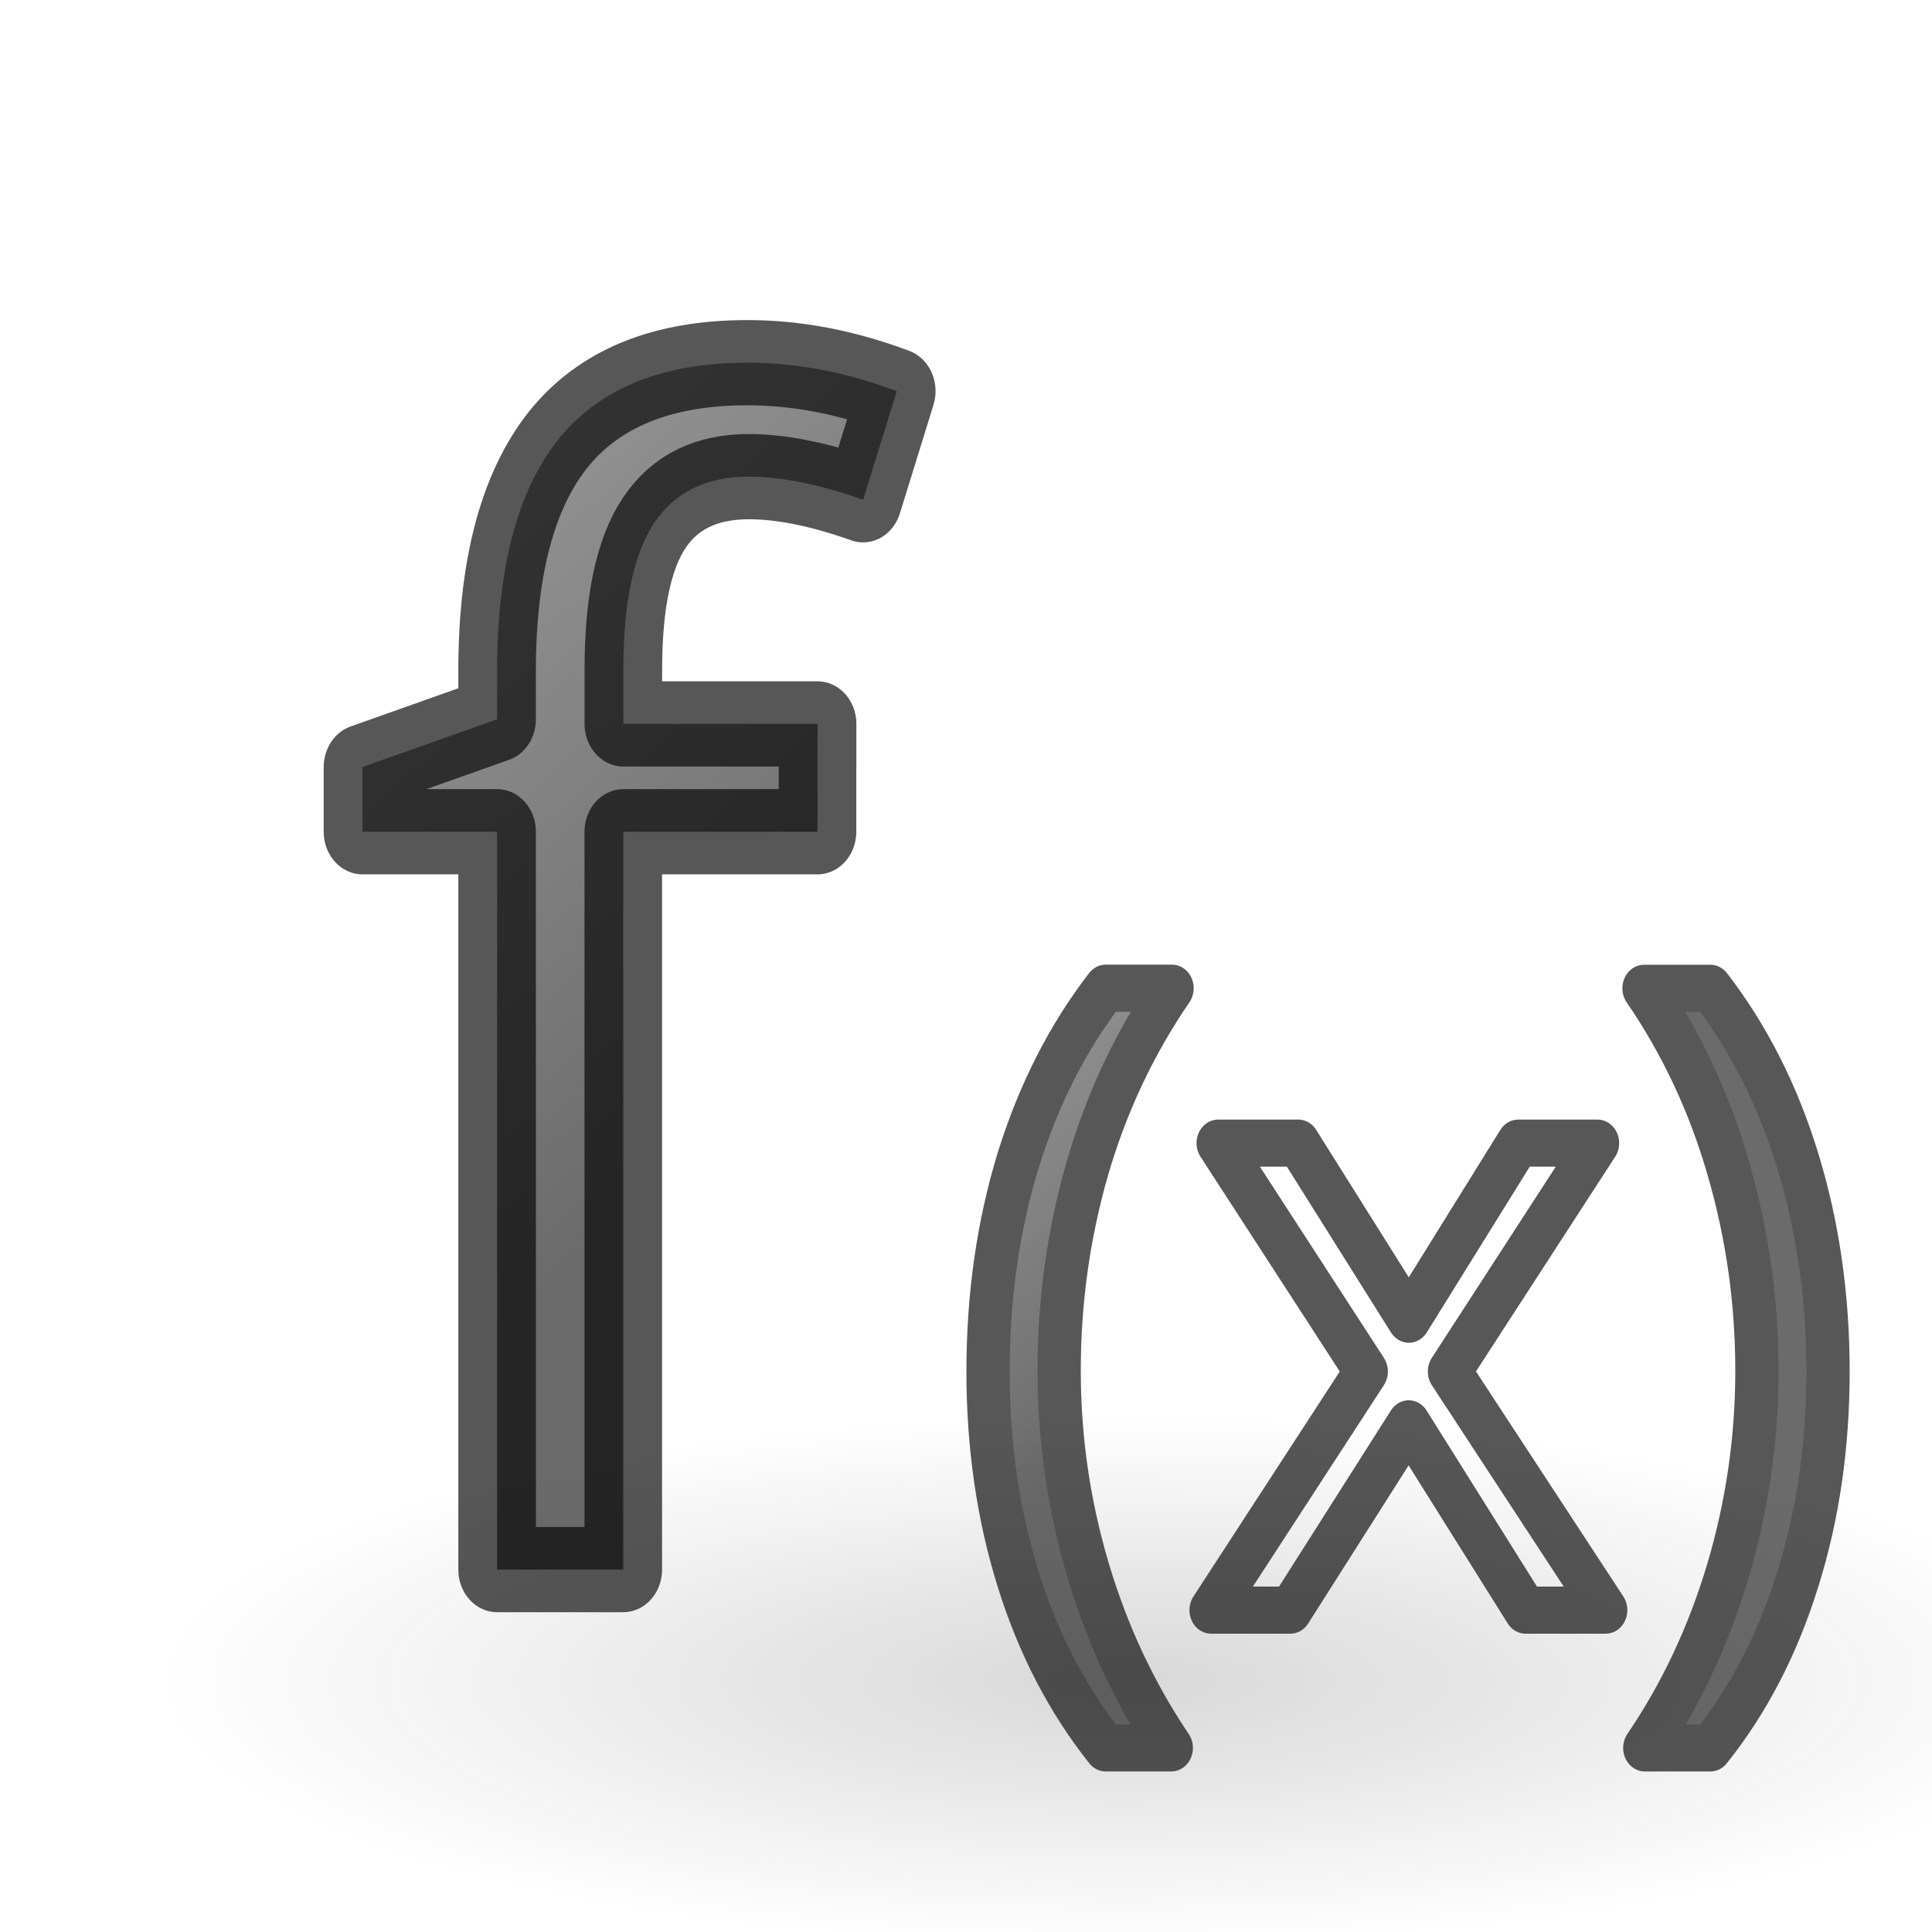 <svg height="24" width="24" xmlns="http://www.w3.org/2000/svg" xmlns:xlink="http://www.w3.org/1999/xlink"><linearGradient id="a"><stop offset="0" stop-color="#1f1f1f"/><stop offset="1" stop-color="#5c5c5c"/></linearGradient><linearGradient id="b" gradientUnits="userSpaceOnUse" x1="11.081" x2="6.031" xlink:href="#a" y1="11.825" y2="5.764"/><linearGradient id="c" gradientUnits="userSpaceOnUse" x1="16.083" x2="13.281" xlink:href="#a" y1="15.414" y2="12.051"/><radialGradient id="d" cx="11.25" cy="19.031" gradientTransform="matrix(1.488 0 0 .409 -2.795 13.097)" gradientUnits="userSpaceOnUse" r="8.062"><stop offset="0" stop-color="#0d0d0d"/><stop offset="1" stop-color="#0d0d0d" stop-opacity="0"/></radialGradient><ellipse cx="13.949" cy="20.886" fill="url(#d)" opacity=".163" rx="12" ry="3.3"/><path d="m10.645 9.859h-2.529v8.746h-1.643v-8.746h-1.753v-.767l1.753-.566v-.575q0-1.826.794-2.739.803-.913 2.465-.913.959 0 1.945.338l-.438 1.287q-.849-.274-1.488-.274-.831 0-1.232.548-.402.548-.402 1.735v.648h2.529z" style="stroke:#000;stroke-width:1.01;stroke-linecap:round;stroke-linejoin:round;fill:url(#b);opacity:.66" transform="scale(.954 1.048)"/><g style="opacity:.66;stroke:#000;stroke-width:.561;stroke-linecap:round;stroke-linejoin:round;fill:url(#c)" transform="scale(.958 1.043)"><path d="m12.812 16.335q0-1.342.39-2.513.395-1.17 1.135-2.052h.861q-.729.978-1.099 2.148-.365 1.17-.365 2.406 0 1.216.375 2.376.375 1.16 1.079 2.118h-.851q-.745-.861-1.135-2.011-.39-1.15-.39-2.472z"/><path d="m17.716 16.335-1.92-2.72h1.039l1.434 2.097 1.418-2.097h1.028l-1.92 2.72 2.026 2.842h-1.039l-1.515-2.219-1.535 2.219h-1.028z"/><path d="m23.704 16.335q0 1.332-.395 2.482-.39 1.15-1.13 2.001h-.851q.704-.952 1.079-2.112.375-1.165.375-2.381 0-1.236-.37-2.406-.365-1.17-1.094-2.148h.861q.745.887 1.135 2.062.39 1.17.39 2.503z"/></g></svg>